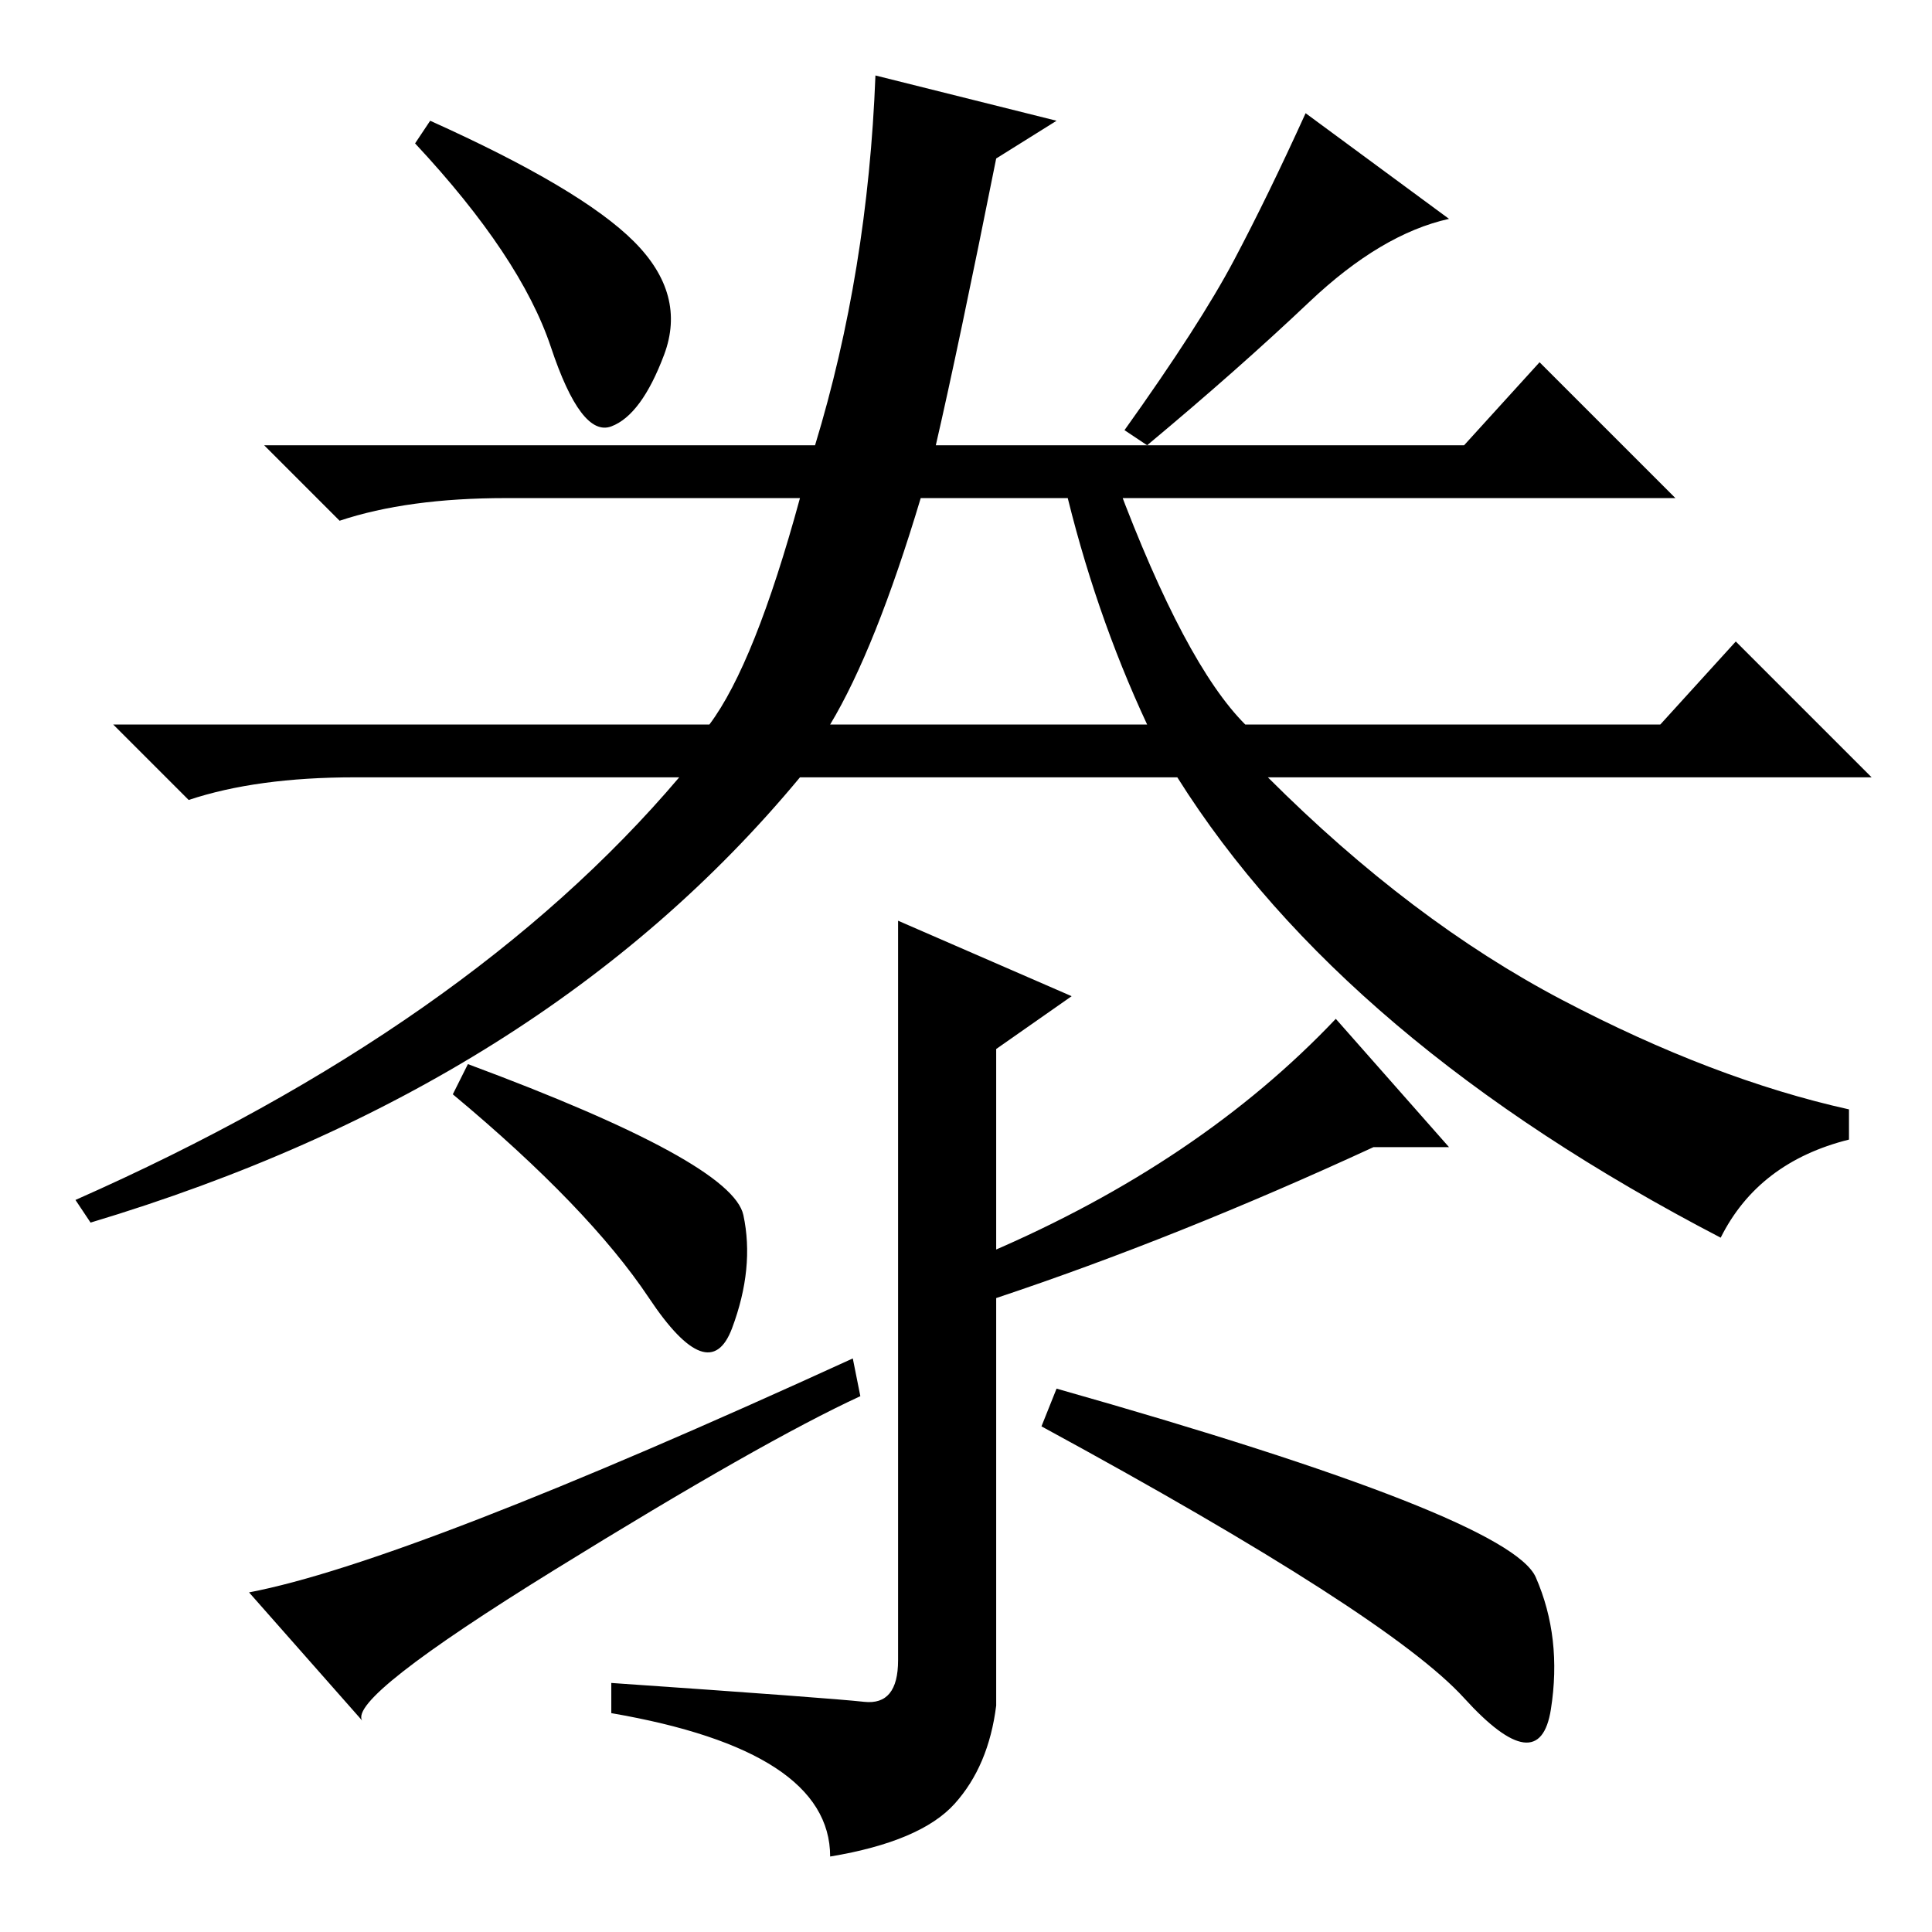 <?xml version="1.0" standalone="no"?>
<!DOCTYPE svg PUBLIC "-//W3C//DTD SVG 1.1//EN" "http://www.w3.org/Graphics/SVG/1.1/DTD/svg11.dtd" >
<svg xmlns="http://www.w3.org/2000/svg" xmlns:xlink="http://www.w3.org/1999/xlink" version="1.1" viewBox="0 -36 256 256">
  <g transform="matrix(1 0 0 -1 0 220)">
   <path fill="currentColor"
d="M57 240q20 -9 27 -16t4 -15t-7 -9.5t-8 10.5t-18 27zM194 197l10 11l18 -18h-100q-6 -20 -12 -30h42q-7 15 -11 32h7q9 -24 17 -32h23h32l10 11l18 -18h-80q19 -19 39 -29.5t38 -14.5v-4q-12 -3 -17 -13q-50 26 -72 61h-50q-34 -41 -94 -59l-2 3q52 23 80 56h-43
q-13 0 -22 -3l-10 10h79q6 8 12 30h-39q-13 0 -22 -3l-10 10h73q7 23 8 49l24 -6l-8 -5q-5 -25 -8 -38h70zM192 227q-9 -2 -18.5 -11t-21.5 -19l-3 2q10 14 14.5 22.5t9.5 19.5zM98.5 95q1.5 -7 -1.5 -15t-11 4t-26 27l2 4q35 -13 36.5 -20zM131 90q28 12 46 31l15 -17h-10
q-26 -12 -50 -20zM140 72q60 -17 63.5 -25t2 -17.5t-11.5 1.5t-56 36zM114 71q-13 -6 -40.5 -23t-25.5 -20l-15 17q21 4 80 31zM119 83v51l23 -10l-10 -7v-9v-17v-16v-45q-1 -8 -5.5 -13t-16.5 -7q0 14 -29 19v4q29 -2 33.5 -2.5t4.5 5.5v40v7z" />
  </g>

</svg>
